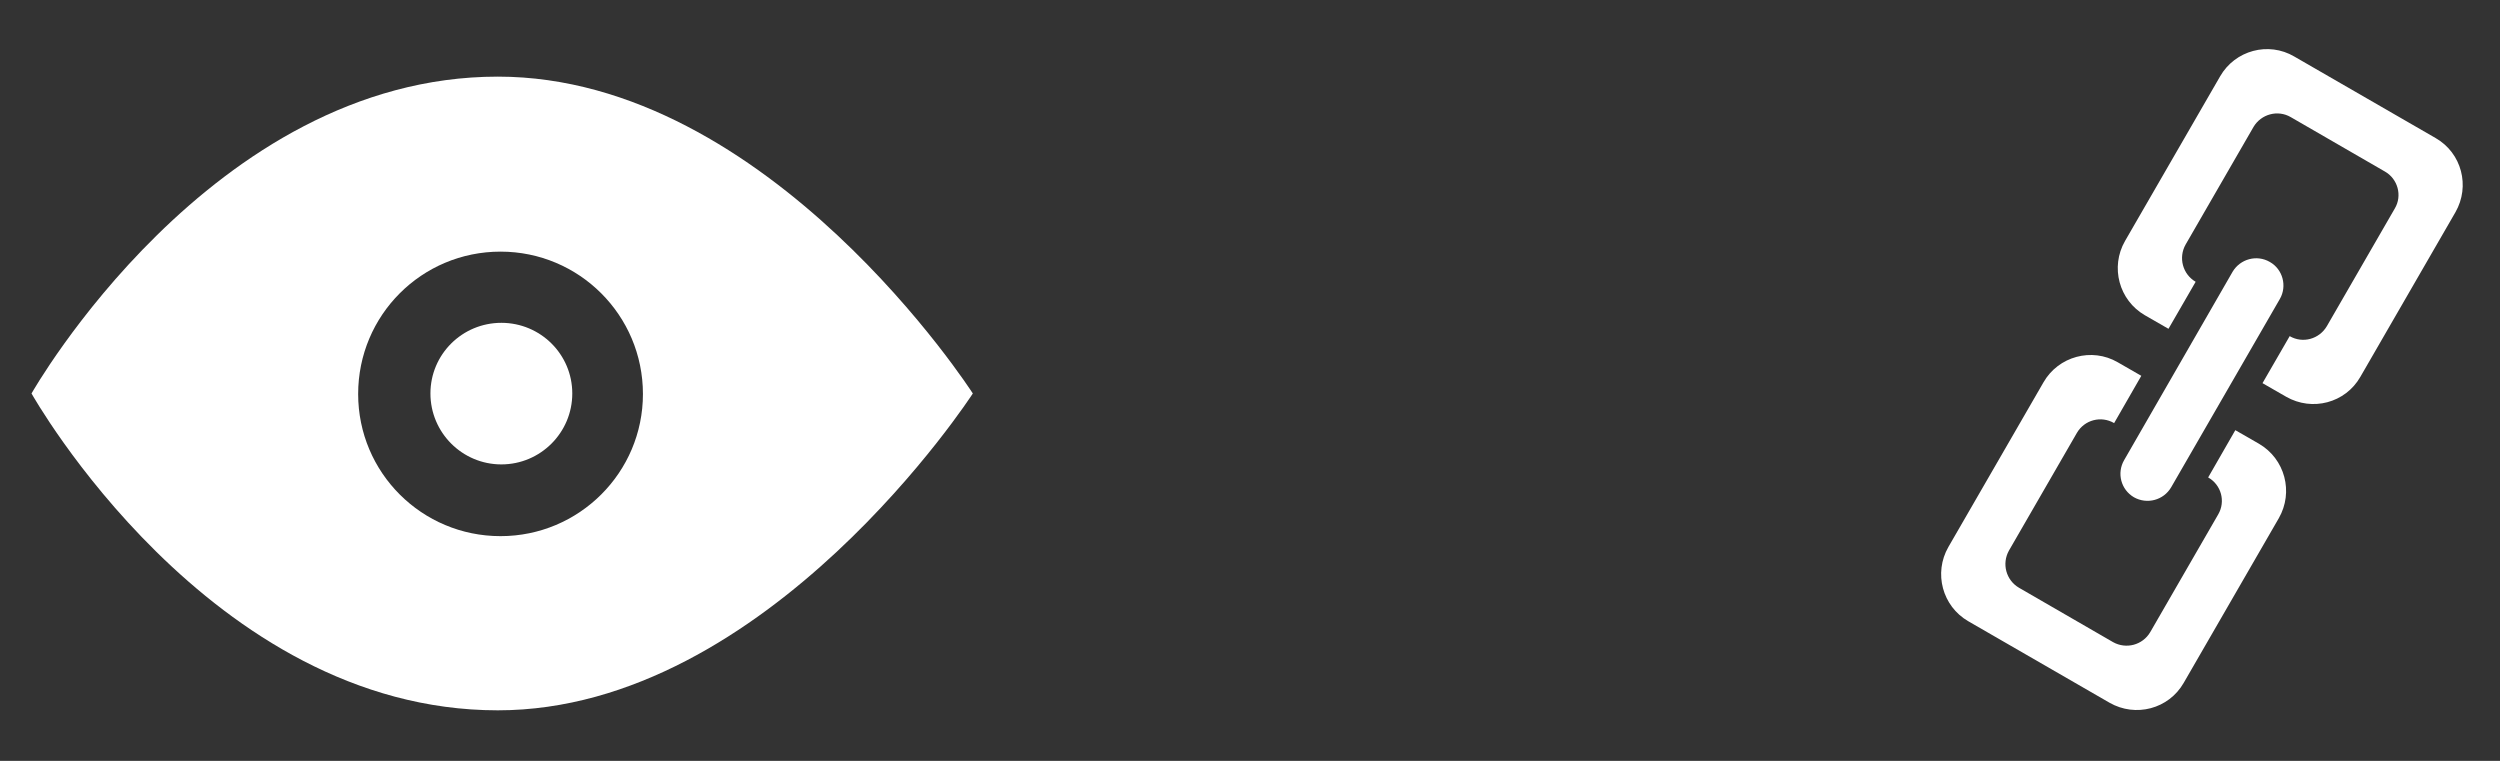 <svg xmlns="http://www.w3.org/2000/svg" viewBox="0 0 92 28" width="92" height="28">
	<rect x="0" y="0" width="92" height="28" fill="#333333" stroke="none"/>
	<style>
		tspan { white-space:pre }
		.shp0 { fill: #ffffff } 
	</style>
	<g id="latest works">
		<g id="images">
			<path id="preview" fill-rule="evenodd" class="shp0" d="M18.32 2.82C28.32 2.82 35.8 14.48 35.8 14.48C35.8 14.48 28.26 26.14 18.32 26.14C7.7 26.14 1.16 14.48 1.16 14.48C1.16 14.48 7.76 2.82 18.32 2.82ZM13.18 14.5C13.18 17.39 15.52 19.73 18.42 19.73C21.31 19.73 23.66 17.39 23.66 14.5C23.66 11.6 21.31 9.26 18.42 9.26C15.52 9.26 13.18 11.6 13.18 14.5ZM18.45 11.88C19.89 11.88 21.06 13.04 21.06 14.48C21.06 15.92 19.89 17.09 18.45 17.09C17.01 17.09 15.84 15.92 15.84 14.48C15.84 13.04 17.01 11.88 18.45 11.88Z" />
			<path id="link" class="shp0" d="M90.36 7.81L86.86 13.87C86.31 14.83 85.09 15.15 84.13 14.6L83.26 14.1L84.26 12.37L84.26 12.37C84.74 12.65 85.35 12.48 85.63 12L88.13 7.67C88.41 7.2 88.24 6.58 87.76 6.31L84.3 4.31C83.82 4.03 83.21 4.2 82.93 4.67L80.43 9C80.16 9.48 80.32 10.09 80.8 10.37L79.8 12.1L78.93 11.6C77.98 11.05 77.65 9.83 78.2 8.87L81.7 2.81C82.25 1.85 83.48 1.52 84.43 2.08L89.63 5.08C90.59 5.63 90.91 6.85 90.36 7.81ZM78.53 18.3C78.05 18.02 77.89 17.41 78.17 16.93L82.16 10C82.44 9.53 83.05 9.36 83.53 9.64C84.01 9.91 84.17 10.53 83.9 11L79.9 17.93C79.62 18.41 79.01 18.57 78.53 18.3ZM77.8 15.57L77.8 15.57C77.32 15.29 76.71 15.45 76.43 15.93L73.93 20.26C73.66 20.74 73.82 21.35 74.3 21.63L77.76 23.63C78.24 23.9 78.85 23.74 79.13 23.26L81.63 18.93C81.91 18.45 81.74 17.84 81.26 17.57L81.26 17.57L82.26 15.83L83.13 16.33C84.09 16.89 84.41 18.11 83.86 19.07L80.36 25.13C79.81 26.09 78.59 26.41 77.63 25.86L72.43 22.86C71.48 22.31 71.15 21.09 71.7 20.13L75.2 14.07C75.75 13.11 76.98 12.78 77.93 13.33L78.8 13.83L77.8 15.57Z" />
		</g>
	</g>
</svg>